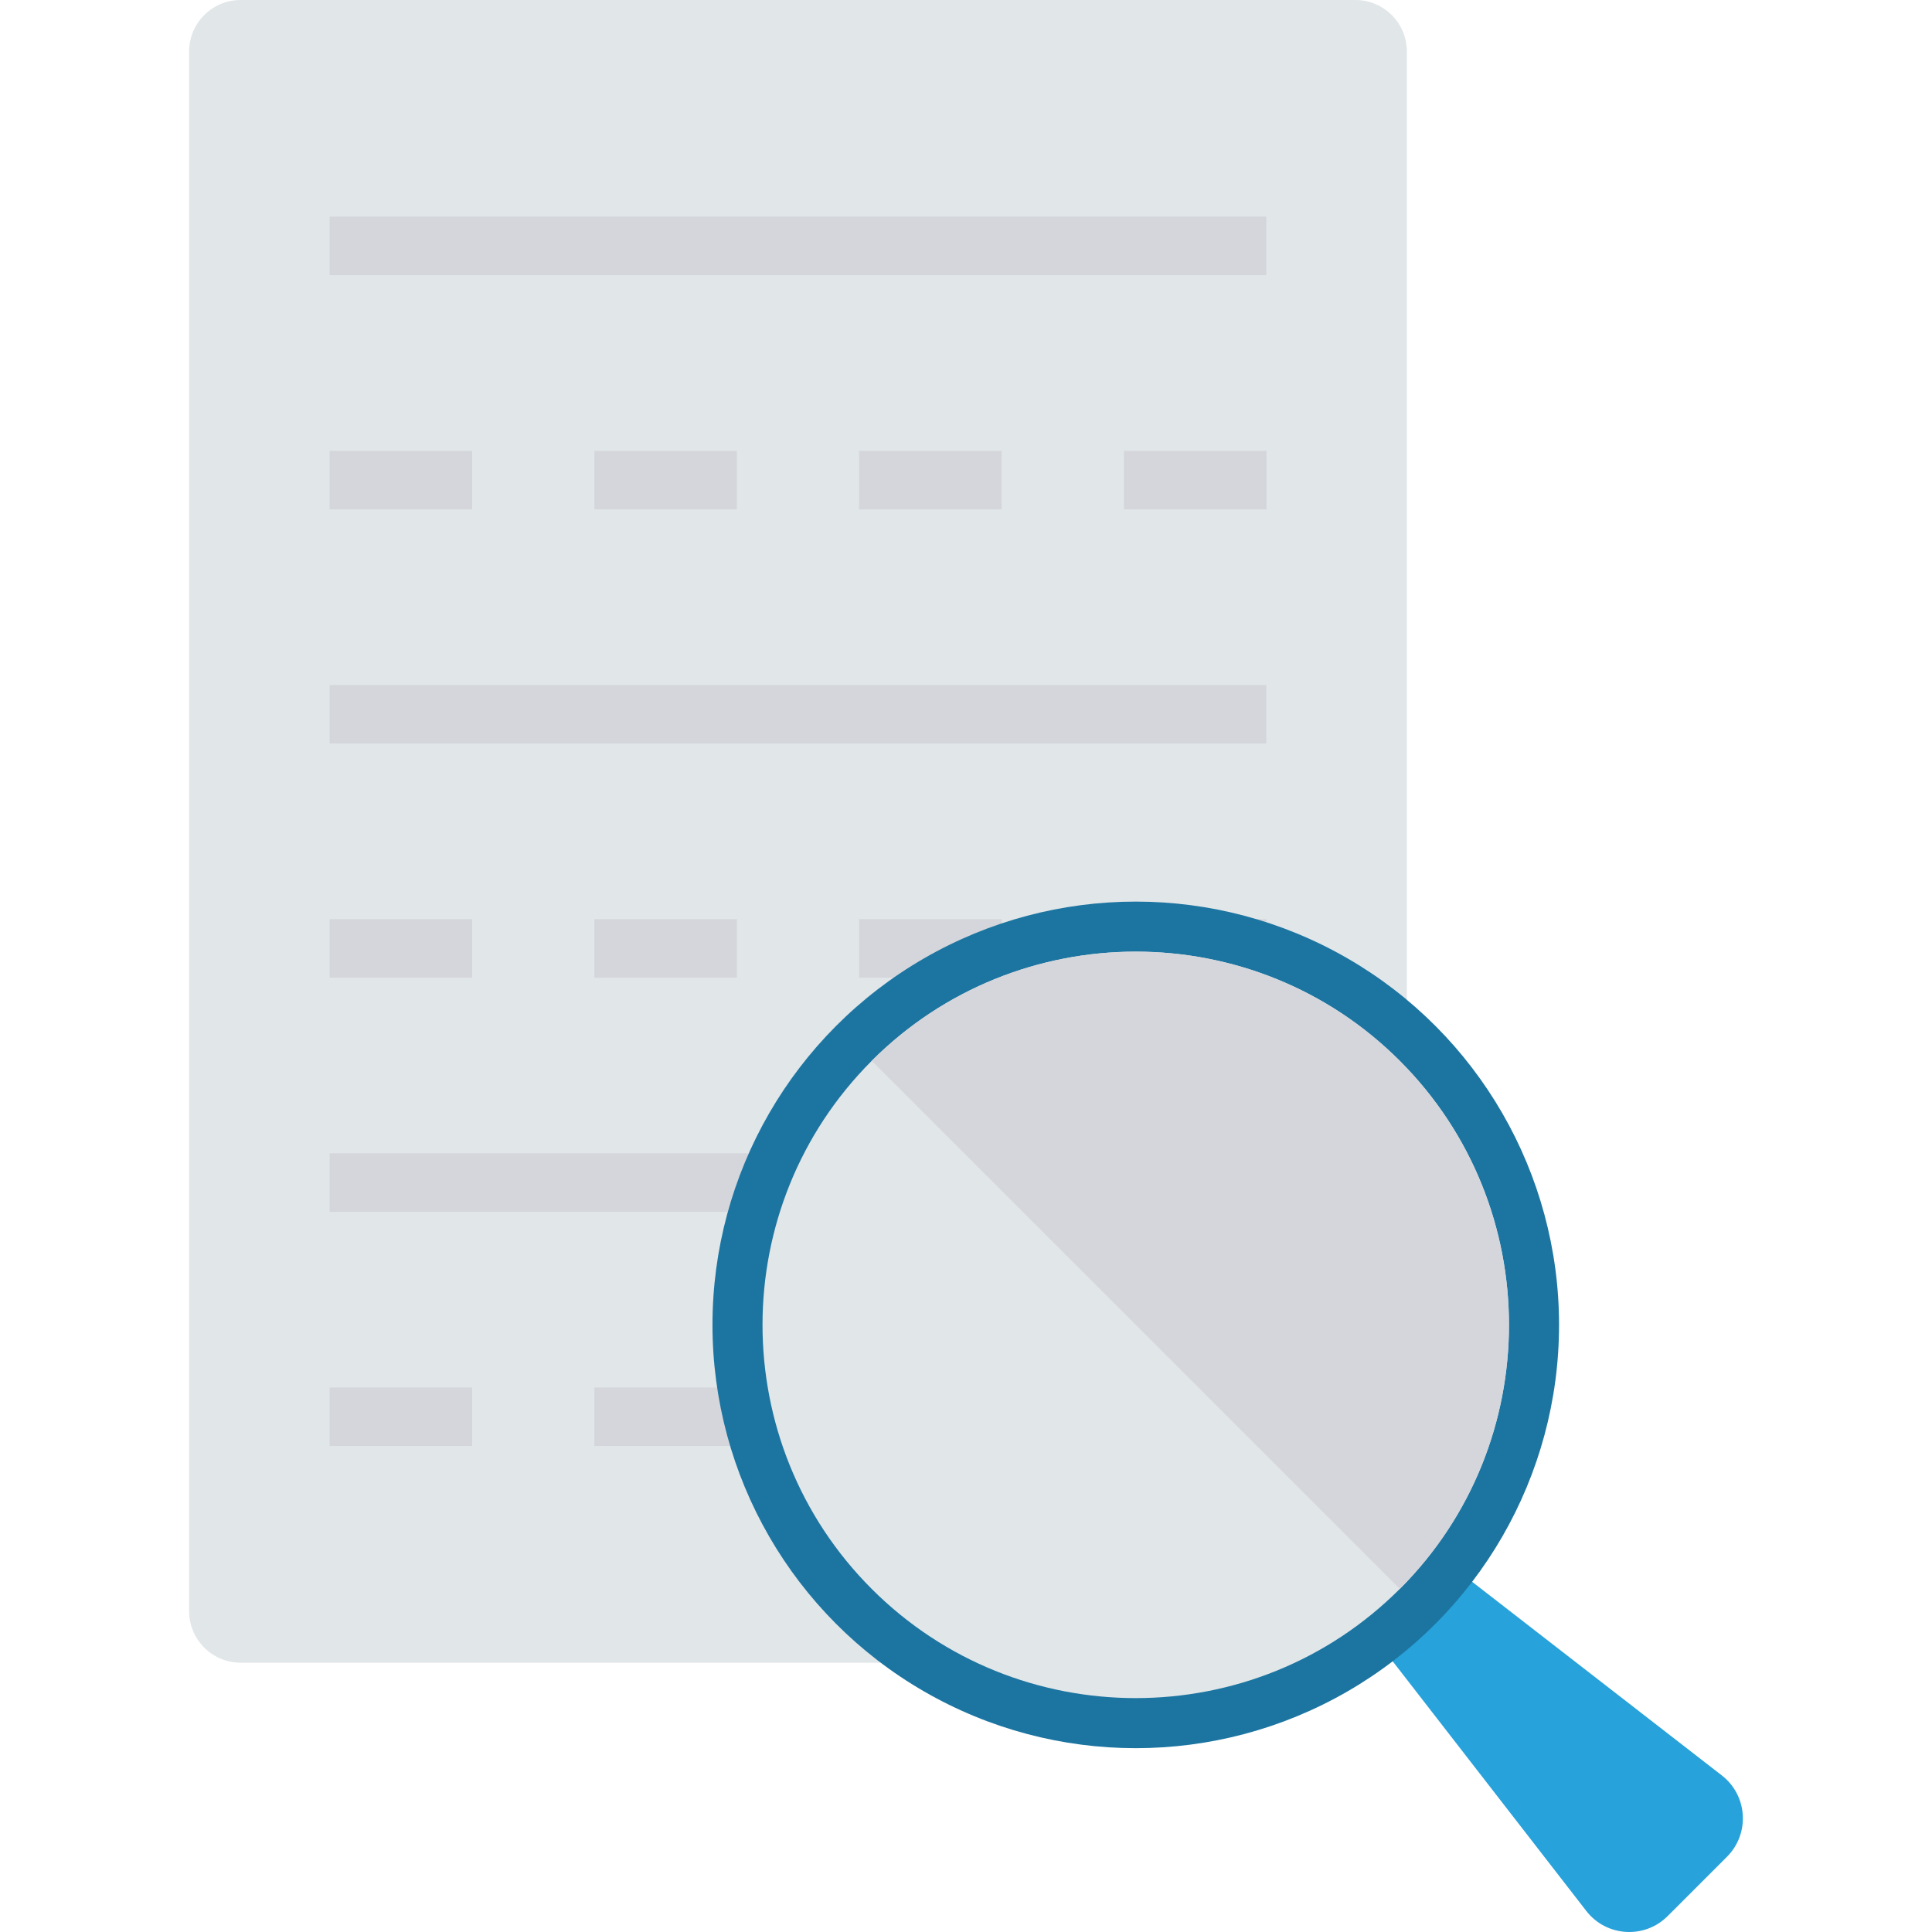 <?xml version="1.0" encoding="iso-8859-1"?>
<!-- Generator: Adobe Illustrator 19.0.0, SVG Export Plug-In . SVG Version: 6.00 Build 0)  -->
<svg version="1.1" id="Capa_1" xmlns="http://www.w3.org/2000/svg" xmlns:xlink="http://www.w3.org/1999/xlink" x="0px" y="0px"
	 viewBox="0 0 468.293 468.293" style="enable-background:new 0 0 468.293 468.293;" xml:space="preserve">
<path style="fill:#E1E6E9;" d="M328.521,403.015H58.33c-6.897,0-12.488-5.591-12.488-12.488V12.488C45.842,5.591,51.433,0,58.33,0
	h270.191c6.897,0,12.488,5.591,12.488,12.488v378.04C341.008,397.424,335.417,403.015,328.521,403.015z"/>
<g>
	<rect x="79.897" y="52.505" style="fill:#D5D6DB;" width="227.028" height="14.192"/>
	<rect x="79.897" y="109.268" style="fill:#D5D6DB;" width="34.554" height="14.192"/>
	<rect x="144.066" y="109.268" style="fill:#D5D6DB;" width="34.554" height="14.192"/>
	<rect x="208.234" y="109.268" style="fill:#D5D6DB;" width="34.554" height="14.192"/>
	<rect x="272.421" y="109.268" style="fill:#D5D6DB;" width="34.554" height="14.192"/>
	<rect x="79.897" y="166.025" style="fill:#D5D6DB;" width="227.028" height="14.192"/>
	<rect x="79.897" y="222.782" style="fill:#D5D6DB;" width="34.554" height="14.192"/>
	<rect x="144.066" y="222.782" style="fill:#D5D6DB;" width="34.554" height="14.192"/>
	<rect x="208.234" y="222.782" style="fill:#D5D6DB;" width="34.554" height="14.192"/>
	<rect x="272.421" y="222.782" style="fill:#D5D6DB;" width="34.554" height="14.192"/>
	<rect x="79.897" y="279.539" style="fill:#D5D6DB;" width="227.028" height="14.192"/>
	<rect x="79.897" y="336.297" style="fill:#D5D6DB;" width="34.554" height="14.192"/>
	<rect x="144.066" y="336.297" style="fill:#D5D6DB;" width="34.554" height="14.192"/>
	<rect x="208.234" y="336.297" style="fill:#D5D6DB;" width="34.554" height="14.192"/>
	<rect x="272.421" y="336.297" style="fill:#D5D6DB;" width="34.554" height="14.192"/>
</g>
<path style="fill:#27A2DB;" d="M417.357,430.348l-69.434-53.845l-17.262,17.262l53.845,69.434c4.859,6.26,14.107,6.841,19.71,1.237
	l14.378-14.378C424.198,444.455,423.617,435.207,417.357,430.348z"/>
<circle style="fill:#1C75A1;" cx="275.294" cy="321.136" r="102.6"/>
<path style="fill:#E1E6E9;" d="M339.292,385.133c-35.29,35.29-92.711,35.29-128.001,0c-35.29-35.29-35.288-92.71,0.001-128
	s92.709-35.29,127.998,0S374.582,349.844,339.292,385.133z"/>
<path style="fill:#D5D6DB;" d="M211.293,257.133l128,128c35.29-35.29,35.288-92.71-0.001-128S246.582,221.844,211.293,257.133z"/>
<g>
</g>
<g>
</g>
<g>
</g>
<g>
</g>
<g>
</g>
<g>
</g>
<g>
</g>
<g>
</g>
<g>
</g>
<g>
</g>
<g>
</g>
<g>
</g>
<g>
</g>
<g>
</g>
<g>
</g>
</svg>
